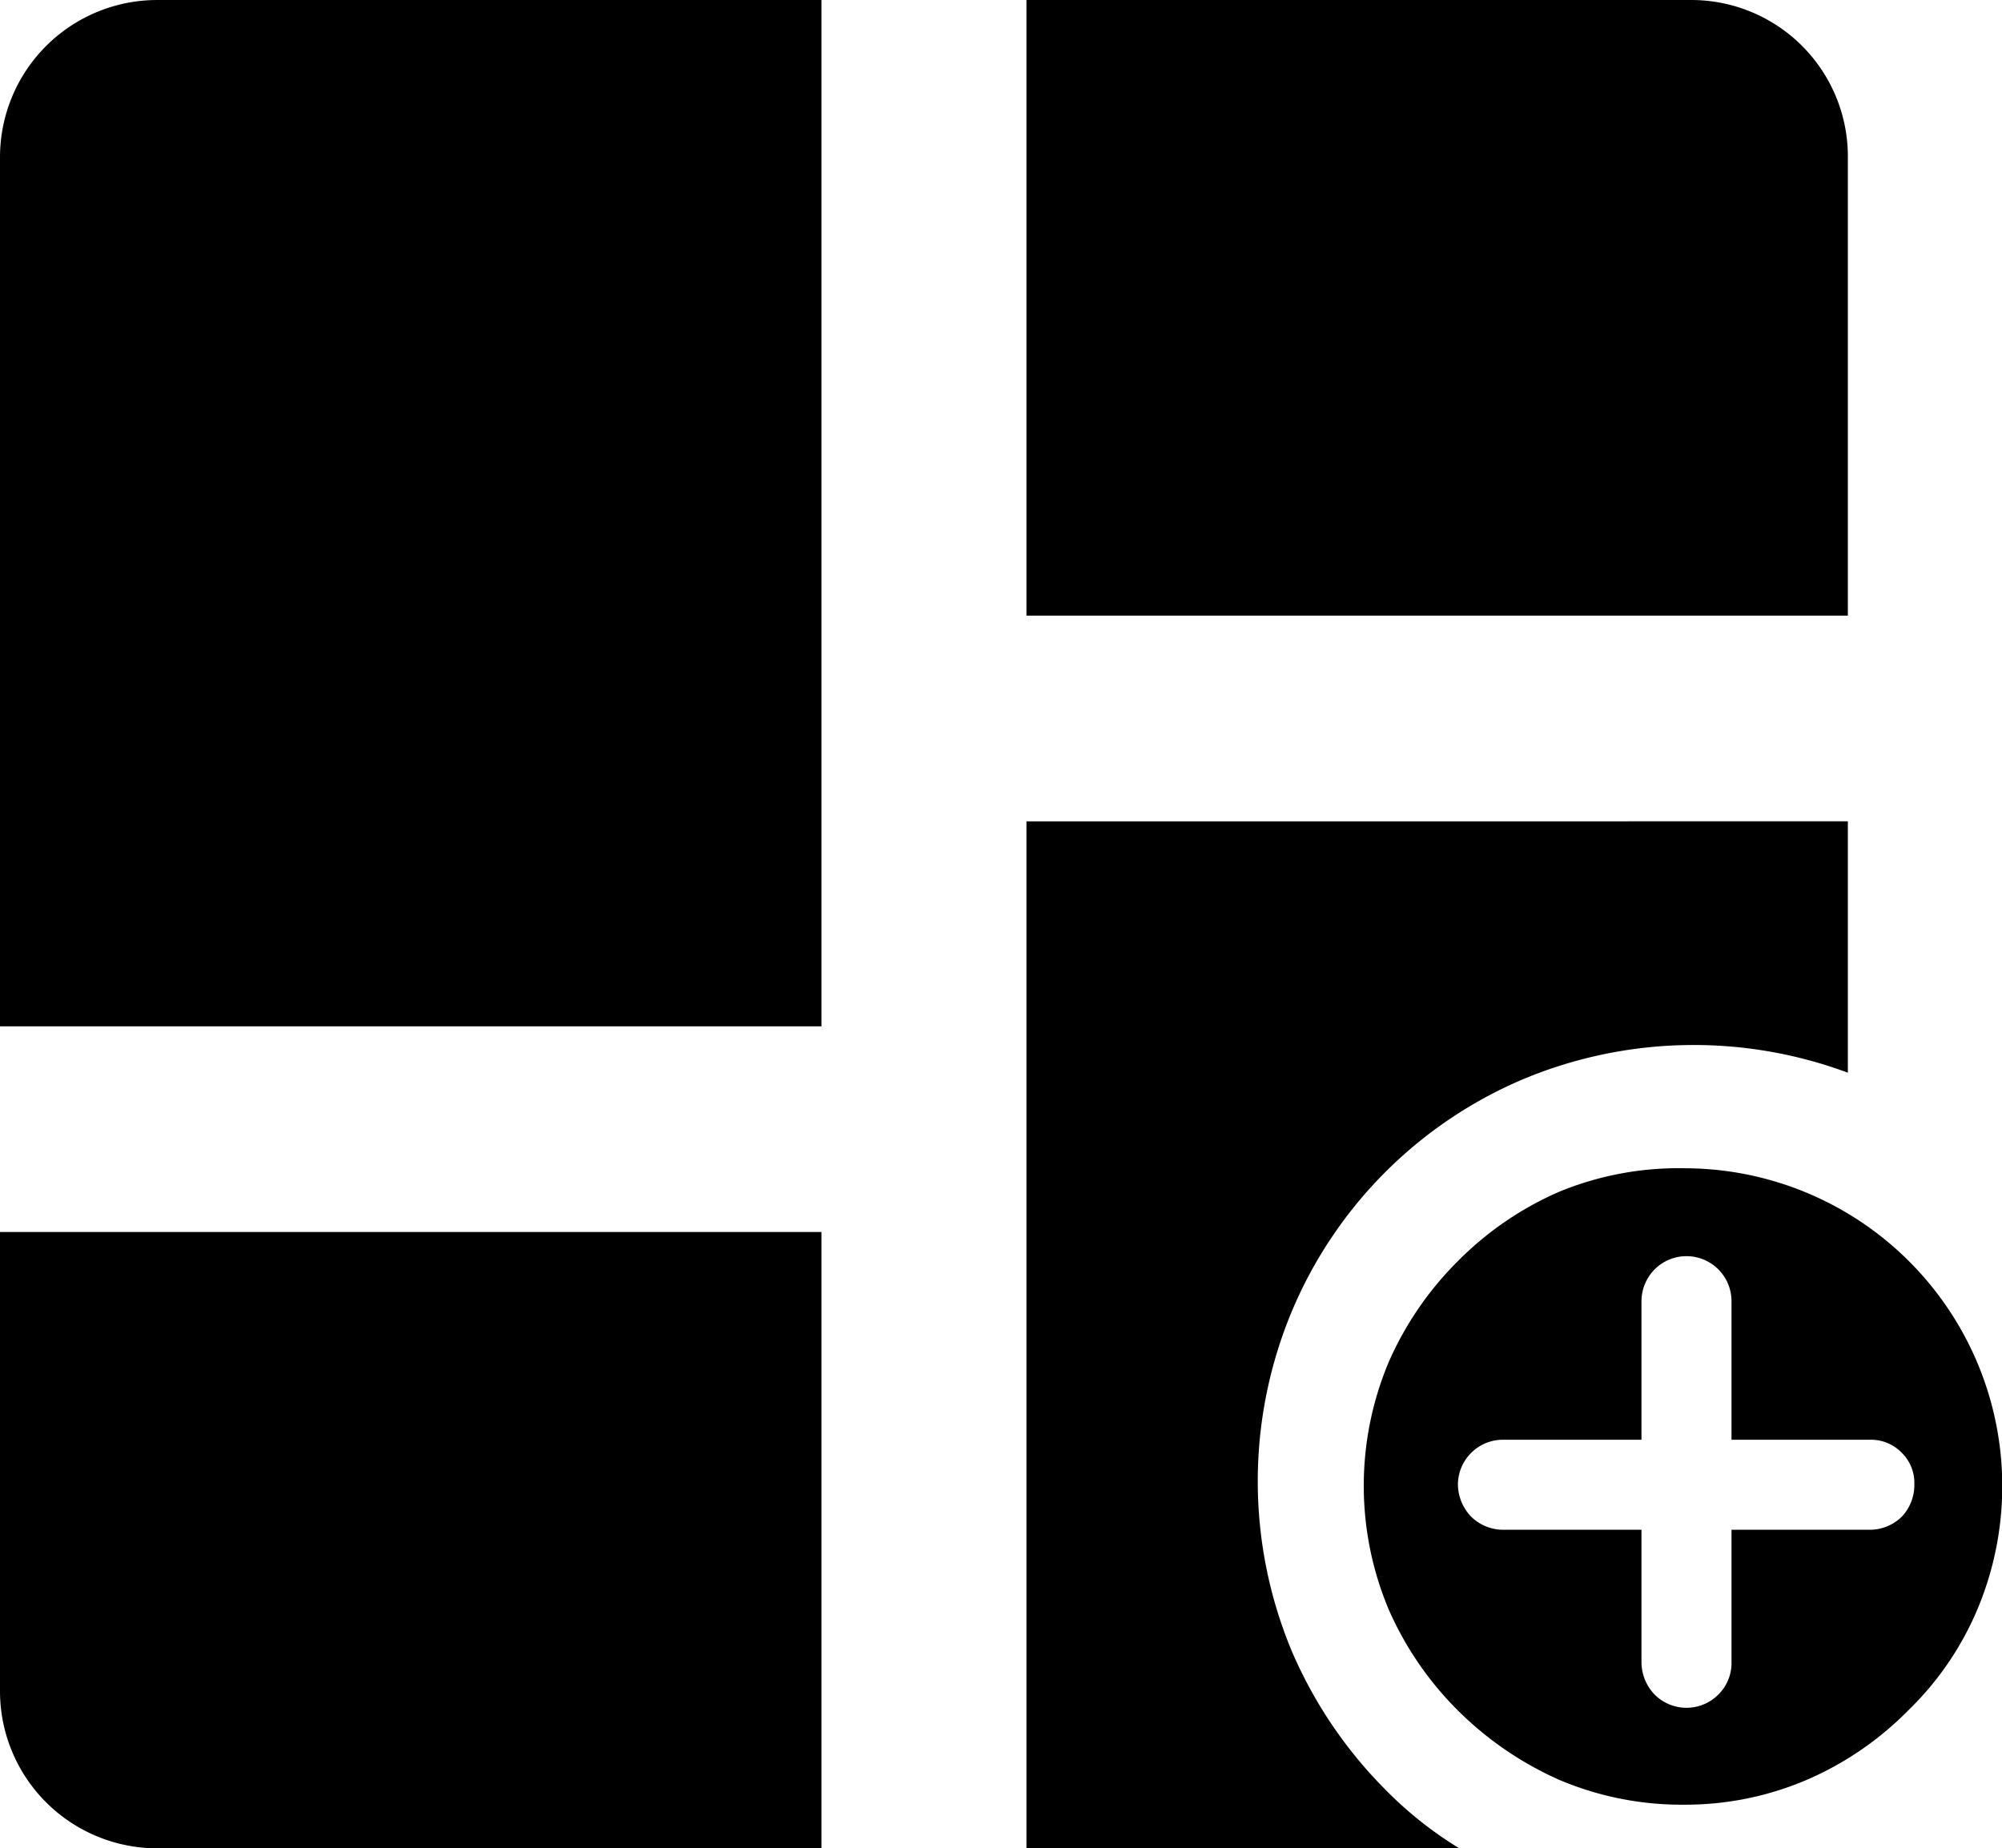 <?xml version="1.0" standalone="no"?><!DOCTYPE svg PUBLIC "-//W3C//DTD SVG 1.1//EN" "http://www.w3.org/Graphics/SVG/1.1/DTD/svg11.dtd"><svg t="1638238181664" class="icon" viewBox="0 0 1109 1024" version="1.1" xmlns="http://www.w3.org/2000/svg" p-id="3298" xmlns:xlink="http://www.w3.org/1999/xlink" width="34.656" height="32"><defs><style type="text/css"></style></defs><path d="M936.525 0.001h-367.934v341.077h455.026V87.092A86.708 86.708 0 0 0 936.525 0.001z m-367.934 455.026v568.974h239.79a212.55 212.55 0 0 1-41.052-32.611 246.312 246.312 0 0 1-51.795-76.733 244.394 244.394 0 0 1 0-187.995A240.941 240.941 0 0 1 844.062 597.749a245.161 245.161 0 0 1 179.555-3.453v-139.27zM0.001 682.539v253.986a87.092 87.092 0 0 0 87.092 87.475h367.934v-341.461zM87.092 0.001A87.092 87.092 0 0 0 0.001 87.092v481.498h455.026V0.001z" p-id="3299"></path><path d="M933.455 647.242a176.102 176.102 0 0 1 161.906 244.394 169.579 169.579 0 0 1-38.366 56.015 177.636 177.636 0 0 1-56.015 38.366 171.114 171.114 0 0 1-68.292 13.812 173.416 173.416 0 0 1-69.06-13.812 186.844 186.844 0 0 1-56.015-38.366 181.857 181.857 0 0 1-38.366-56.015 176.869 176.869 0 0 1 0-136.968 181.857 181.857 0 0 1 38.366-56.015 179.938 179.938 0 0 1 56.015-38.366 173.416 173.416 0 0 1 69.827-13.045zM1035.894 847.515a25.322 25.322 0 0 0 17.649-7.29 25.705 25.705 0 0 0 6.906-18.032 23.404 23.404 0 0 0-6.906-17.265 23.787 23.787 0 0 0-17.649-7.29h-76.733v-76.733a24.938 24.938 0 0 0-42.587-17.649 25.322 25.322 0 0 0-7.29 17.649v76.733h-76.733a24.938 24.938 0 0 0-24.938 24.554 26.089 26.089 0 0 0 7.29 18.032 25.322 25.322 0 0 0 17.649 7.29h76.733V920.794a26.089 26.089 0 0 0 7.29 18.032 24.938 24.938 0 0 0 35.297 0A24.554 24.554 0 0 0 959.161 920.794v-73.28z" p-id="3300"></path></svg>